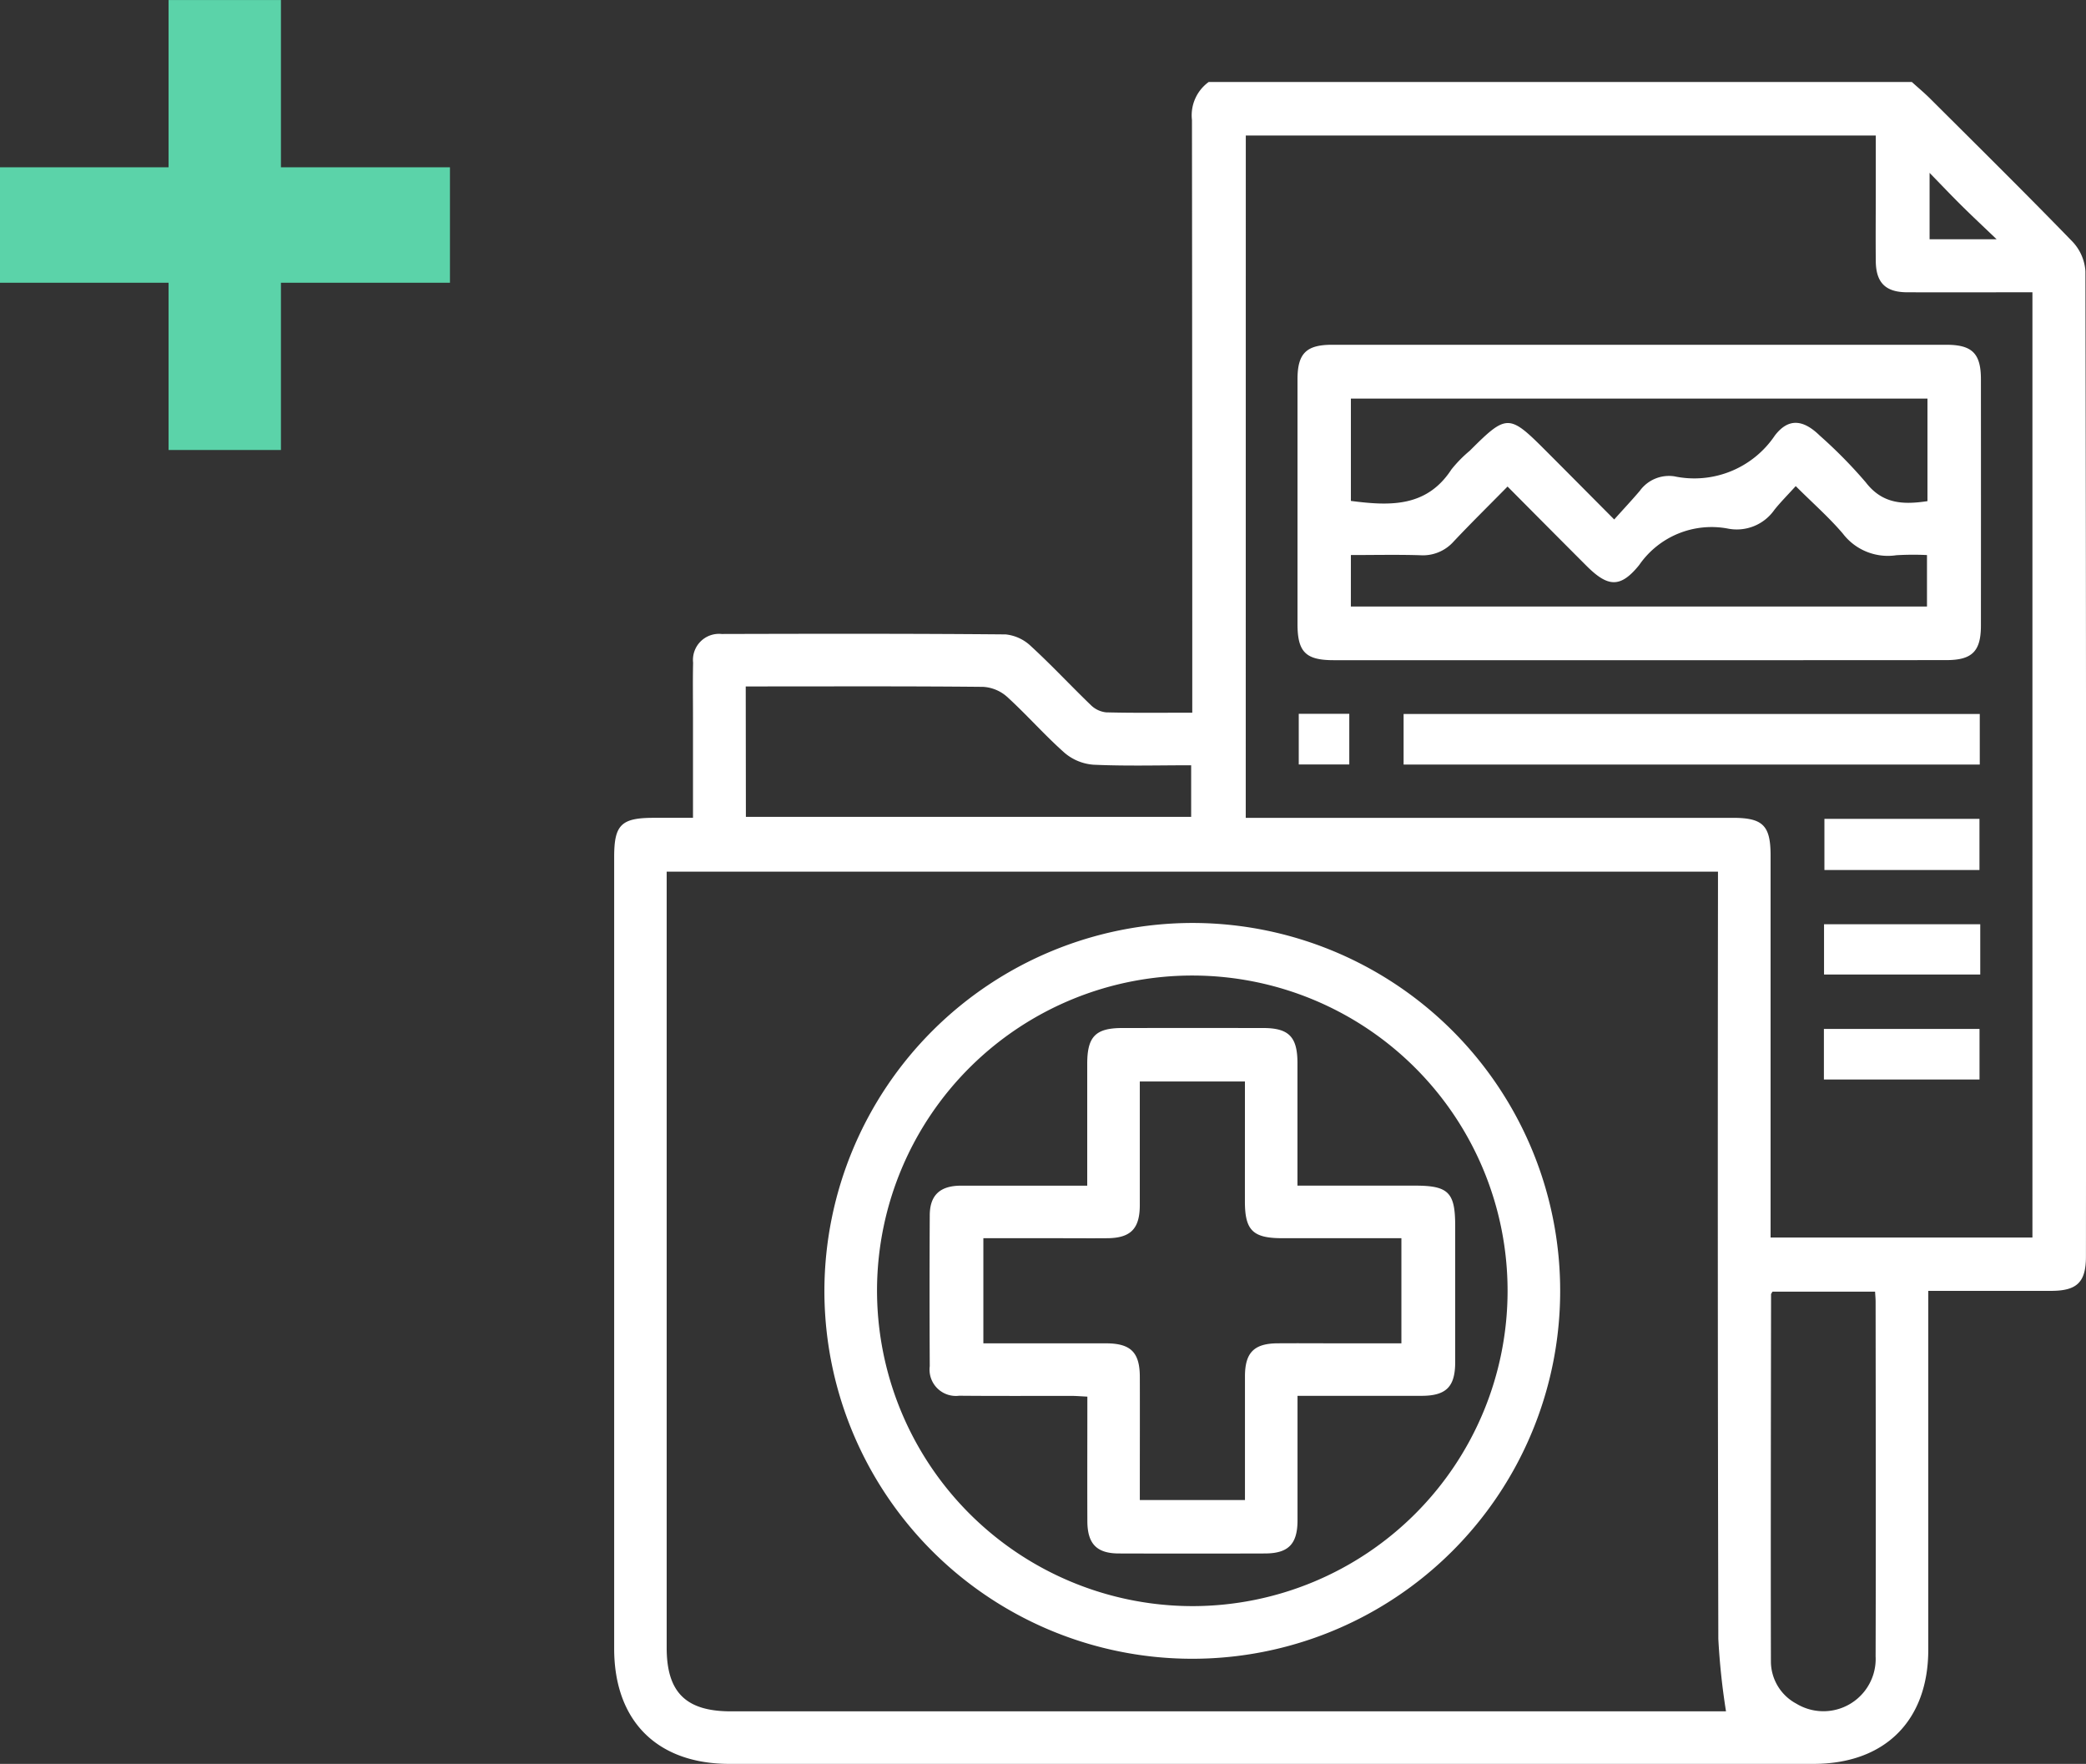 <svg xmlns="http://www.w3.org/2000/svg" width="108.687" height="91.901" viewBox="0 0 108.687 91.901">
  <rect x="0" y="0" width="108.687" height="91.901" fill="#333333" stroke="none"/>
  <g id="icon1" transform="translate(-221.076 -3021)">
    <g id="Grupo_78348" data-name="Grupo 78348" transform="translate(221.076 3021)">
      <path id="Trazado_113319" data-name="Trazado 113319" d="M1572.434,1094v-8.714h-8.783v-6.015h8.783v-8.714h5.855v8.714h8.806v6.015h-8.806V1094Z" transform="translate(-1563.651 -1070.555)" fill="#5bd3a9"/>
    </g>
    <g id="_34hTMy" data-name="34hTMy" transform="translate(-2075.404 1770.528)">
      <g id="Grupo_133646" data-name="Grupo 133646" transform="translate(2328.479 1254.745)">
        <path id="Trazado_126680" data-name="Trazado 126680" d="M2396.094,1254.745c.314.285.641.556.941.854,2.484,2.477,4.982,4.941,7.424,7.459a2.481,2.481,0,0,1,.678,1.545q.052,25.668.027,51.336c0,1.333-.46,1.785-1.807,1.788-2.1,0-4.208,0-6.408,0v.982q0,8.855,0,17.711c0,3.7-2.26,5.951-5.981,5.952H2334.49c-3.773,0-6.01-2.236-6.01-6.009q0-20.62,0-41.24c0-1.68.365-2.041,2.064-2.042h2.043v-5.261c0-.941-.015-1.882.006-2.823a1.356,1.356,0,0,1,1.488-1.494c4.935-.013,9.87-.022,14.8.022a2.244,2.244,0,0,1,1.326.624c1.071.982,2.062,2.051,3.11,3.059a1.33,1.33,0,0,0,.794.378c1.452.037,2.905.018,4.49.018v-1.017q0-14.93-.016-29.86a2.141,2.141,0,0,1,.871-1.983Zm-9.684,84.889a36.205,36.205,0,0,1-.4-3.772q-.043-19.5-.018-39.009v-.968h-54.776v40.437c0,2.32,1,3.312,3.344,3.312h51.847Zm-25.023-46.552h25.378c1.572,0,1.968.4,1.968,1.969q0,9.454,0,18.91v.986h13.643V1265.7c-2.214,0-4.377.008-6.539,0-1.118-.006-1.612-.505-1.623-1.623-.012-1.255,0-2.51,0-3.765v-2.781h-32.824Zm-26.044-.051h23.2v-2.688c-1.739,0-3.419.048-5.095-.029a2.622,2.622,0,0,1-1.5-.618c-1.044-.924-1.967-1.983-3-2.923a2.053,2.053,0,0,0-1.242-.515c-3.848-.039-7.7-.022-11.545-.022h-.826Zm53.489,24.737c-.05.087-.074.111-.074.135-.008,6.385-.022,12.771-.008,19.156a2.5,2.5,0,0,0,1.319,2.172,2.723,2.723,0,0,0,4.136-2.461c.018-6.158.006-12.316,0-18.474,0-.164-.017-.327-.028-.528Zm11.677-54.831c-.73-.7-1.286-1.218-1.825-1.752s-1.046-1.069-1.667-1.706v3.459Z" transform="translate(-2328.479 -1254.745)" fill="#fff"/>
        <path id="Trazado_126681" data-name="Trazado 126681" d="M2363.306,1317.274a19.168,19.168,0,1,1-19.192,19.124A19.2,19.2,0,0,1,2363.306,1317.274Zm.02,35.593a16.427,16.427,0,1,0-16.47-16.557A16.449,16.449,0,0,0,2363.326,1352.867Z" transform="translate(-2333.159 -1273.46)" fill="#fff"/>
        <path id="Trazado_126682" data-name="Trazado 126682" d="M2397.008,1290.716q-7.916,0-15.833,0c-1.456,0-1.882-.427-1.883-1.883q0-6.375,0-12.75c0-1.344.452-1.8,1.8-1.8q16,0,32.008,0c1.343,0,1.8.454,1.8,1.794q.005,6.418,0,12.835c0,1.341-.457,1.8-1.8,1.8Q2405.053,1290.718,2397.008,1290.716Zm15.107-13.63h-30.042v5.332c2.029.264,3.947.343,5.239-1.64a6.736,6.736,0,0,1,.957-.975c1.917-1.917,2.044-1.919,3.936-.024,1.161,1.162,2.319,2.33,3.588,3.606.5-.558.928-1.014,1.333-1.49a1.874,1.874,0,0,1,1.8-.758,5.058,5.058,0,0,0,5.237-2.125c.709-.926,1.478-.837,2.337,0a24.587,24.587,0,0,1,2.4,2.438c.872,1.134,1.957,1.169,3.215.98Zm-30.043,10.835h30.018v-2.682a14.761,14.761,0,0,0-1.6.009,2.949,2.949,0,0,1-2.78-1.122c-.727-.856-1.581-1.6-2.459-2.48-.429.474-.793.837-1.112,1.237a2.388,2.388,0,0,1-2.4.981,4.582,4.582,0,0,0-4.645,1.895c-.99,1.226-1.645,1.144-2.758.029-1.345-1.345-2.686-2.695-4.1-4.119-.984,1-1.914,1.915-2.809,2.865a2.14,2.14,0,0,1-1.745.714c-1.188-.037-2.379-.01-3.609-.01Z" transform="translate(-2343.687 -1260.593)" fill="#fff"/>
        <path id="Trazado_126683" data-name="Trazado 126683" d="M2417.2,1304.37h-30.02v-2.635h30.02Z" transform="translate(-2346.047 -1268.809)" fill="#fff"/>
        <path id="Trazado_126684" data-name="Trazado 126684" d="M2426.552,1312.2h-8.078v-2.665h8.078Z" transform="translate(-2355.415 -1271.145)" fill="#fff"/>
        <path id="Trazado_126685" data-name="Trazado 126685" d="M2426.584,1317.37v2.619h-8.139v-2.619Z" transform="translate(-2355.406 -1273.489)" fill="#fff"/>
        <path id="Trazado_126686" data-name="Trazado 126686" d="M2418.435,1327.788v-2.635h8.108v2.635Z" transform="translate(-2355.403 -1275.818)" fill="#fff"/>
        <path id="Trazado_126687" data-name="Trazado 126687" d="M2382.018,1301.723v2.639h-2.633v-2.639Z" transform="translate(-2343.715 -1268.806)" fill="#fff"/>
        <path id="Trazado_126688" data-name="Trazado 126688" d="M2360.145,1333.3c0-2.2,0-4.276,0-6.354,0-1.413.435-1.858,1.816-1.86q3.679-.005,7.357,0c1.329,0,1.778.46,1.781,1.811,0,2.1,0,4.206,0,6.4h6.118c1.748,0,2.1.35,2.1,2.094q0,3.549,0,7.1c0,1.287-.468,1.755-1.749,1.758-2.11.006-4.219,0-6.466,0v.837c0,1.881,0,3.763,0,5.645,0,1.24-.476,1.727-1.69,1.731q-3.807.012-7.613,0c-1.159,0-1.643-.5-1.647-1.685-.008-2.135,0-4.271,0-6.486-.315-.015-.587-.039-.861-.039-1.939,0-3.878.01-5.817-.008a1.372,1.372,0,0,1-1.534-1.537q-.021-3.934,0-7.869c.006-1.041.533-1.534,1.617-1.539C2355.714,1333.3,2357.876,1333.3,2360.145,1333.3Zm8.217-5.429h-5.478v.883c0,1.852,0,3.7,0,5.557,0,1.235-.479,1.716-1.693,1.726-.884.008-1.767,0-2.651,0h-3.807v5.477c2.169,0,4.276,0,6.384,0,1.291,0,1.763.466,1.768,1.736.006,1.881,0,3.761,0,5.642v.787h5.478v-.884c0-1.852,0-3.7,0-5.557,0-1.239.474-1.715,1.691-1.725.969-.008,1.938,0,2.907,0h3.553v-5.477c-2.113,0-4.162,0-6.212,0-1.525,0-1.94-.408-1.942-1.907C2368.36,1332.063,2368.362,1329.989,2368.362,1327.875Z" transform="translate(-2335.496 -1275.798)" fill="#fff"/>
      </g>
    </g>
  </g>
</svg>
